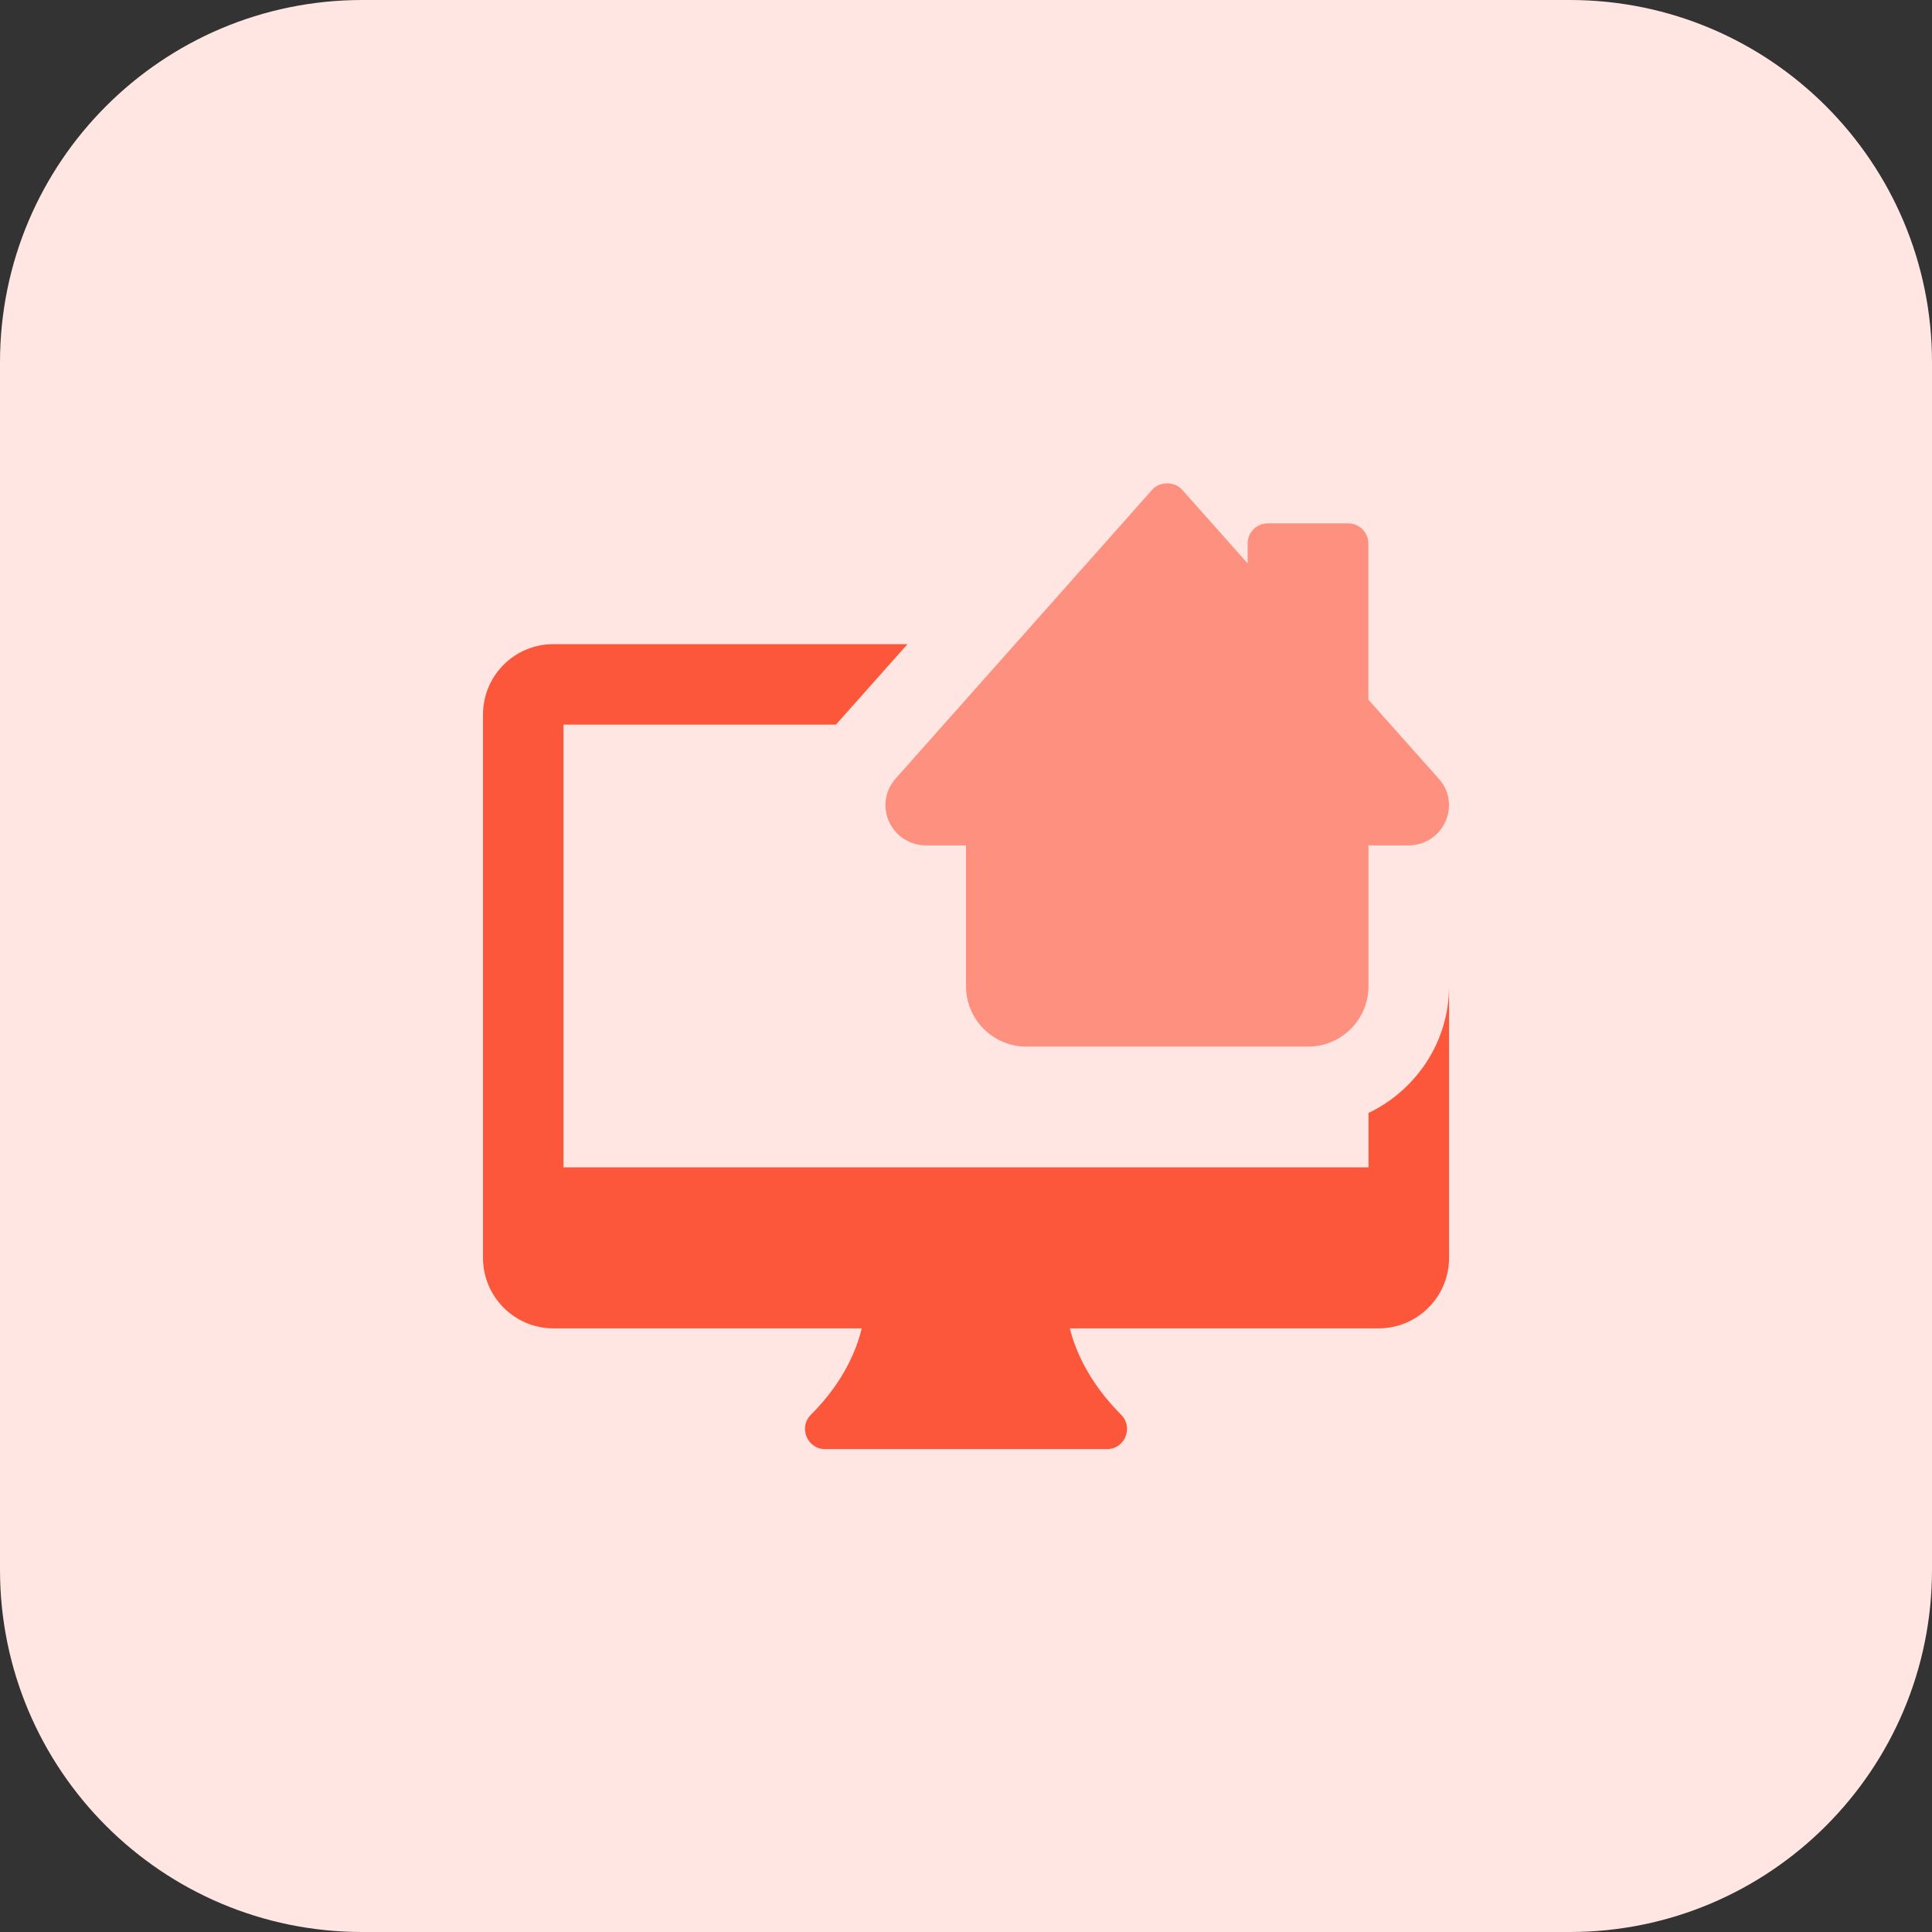 <svg id="bold" enable-background="new 0 0 32 32" height="512" viewBox="0 0 32 32" width="512" xmlns="http://www.w3.org/2000/svg"><rect x="0" y="0" width="32" height="32" fill="#333333" stroke="none"/><path d="m26 32h-20c-3.314 0-6-2.686-6-6v-20c0-3.314 2.686-6 6-6h20c3.314 0 6 2.686 6 6v20c0 3.314-2.686 6-6 6z" fill="#ffe6e2"/><path d="m21.667 17.335h-4.667c-.551 0-1-.449-1-1v-2.333h-.667c-.368 0-.667-.299-.667-.667 0-.163.059-.316.171-.442l4.246-4.78c.126-.143.371-.143.498 0l1.084 1.219v-.33c0-.184.149-.333.333-.333h1.333c.184 0 .333.149.333.333v2.586l1.162 1.305c.115.125.174.278.174.442 0 .368-.299.667-.667.667h-.667v2.333c.001.551-.448 1-.999 1z" fill="#fd907e"/><path d="m22.667 18.434v.901h-13.334v-7.333h4.513l1.185-1.333h-5.864c-.644-.001-1.167.522-1.167 1.166v9c0 .643.523 1.167 1.167 1.167h5.105c-.078.334-.286.876-.841 1.431-.209.209-.061.569.236.569h4.667c.297 0 .445-.359.236-.569-.554-.554-.767-1.096-.85-1.431h5.114c.643 0 1.167-.523 1.167-1.167v-4.5c-.001.927-.549 1.723-1.334 2.099z" fill="#fc573b"/></svg>